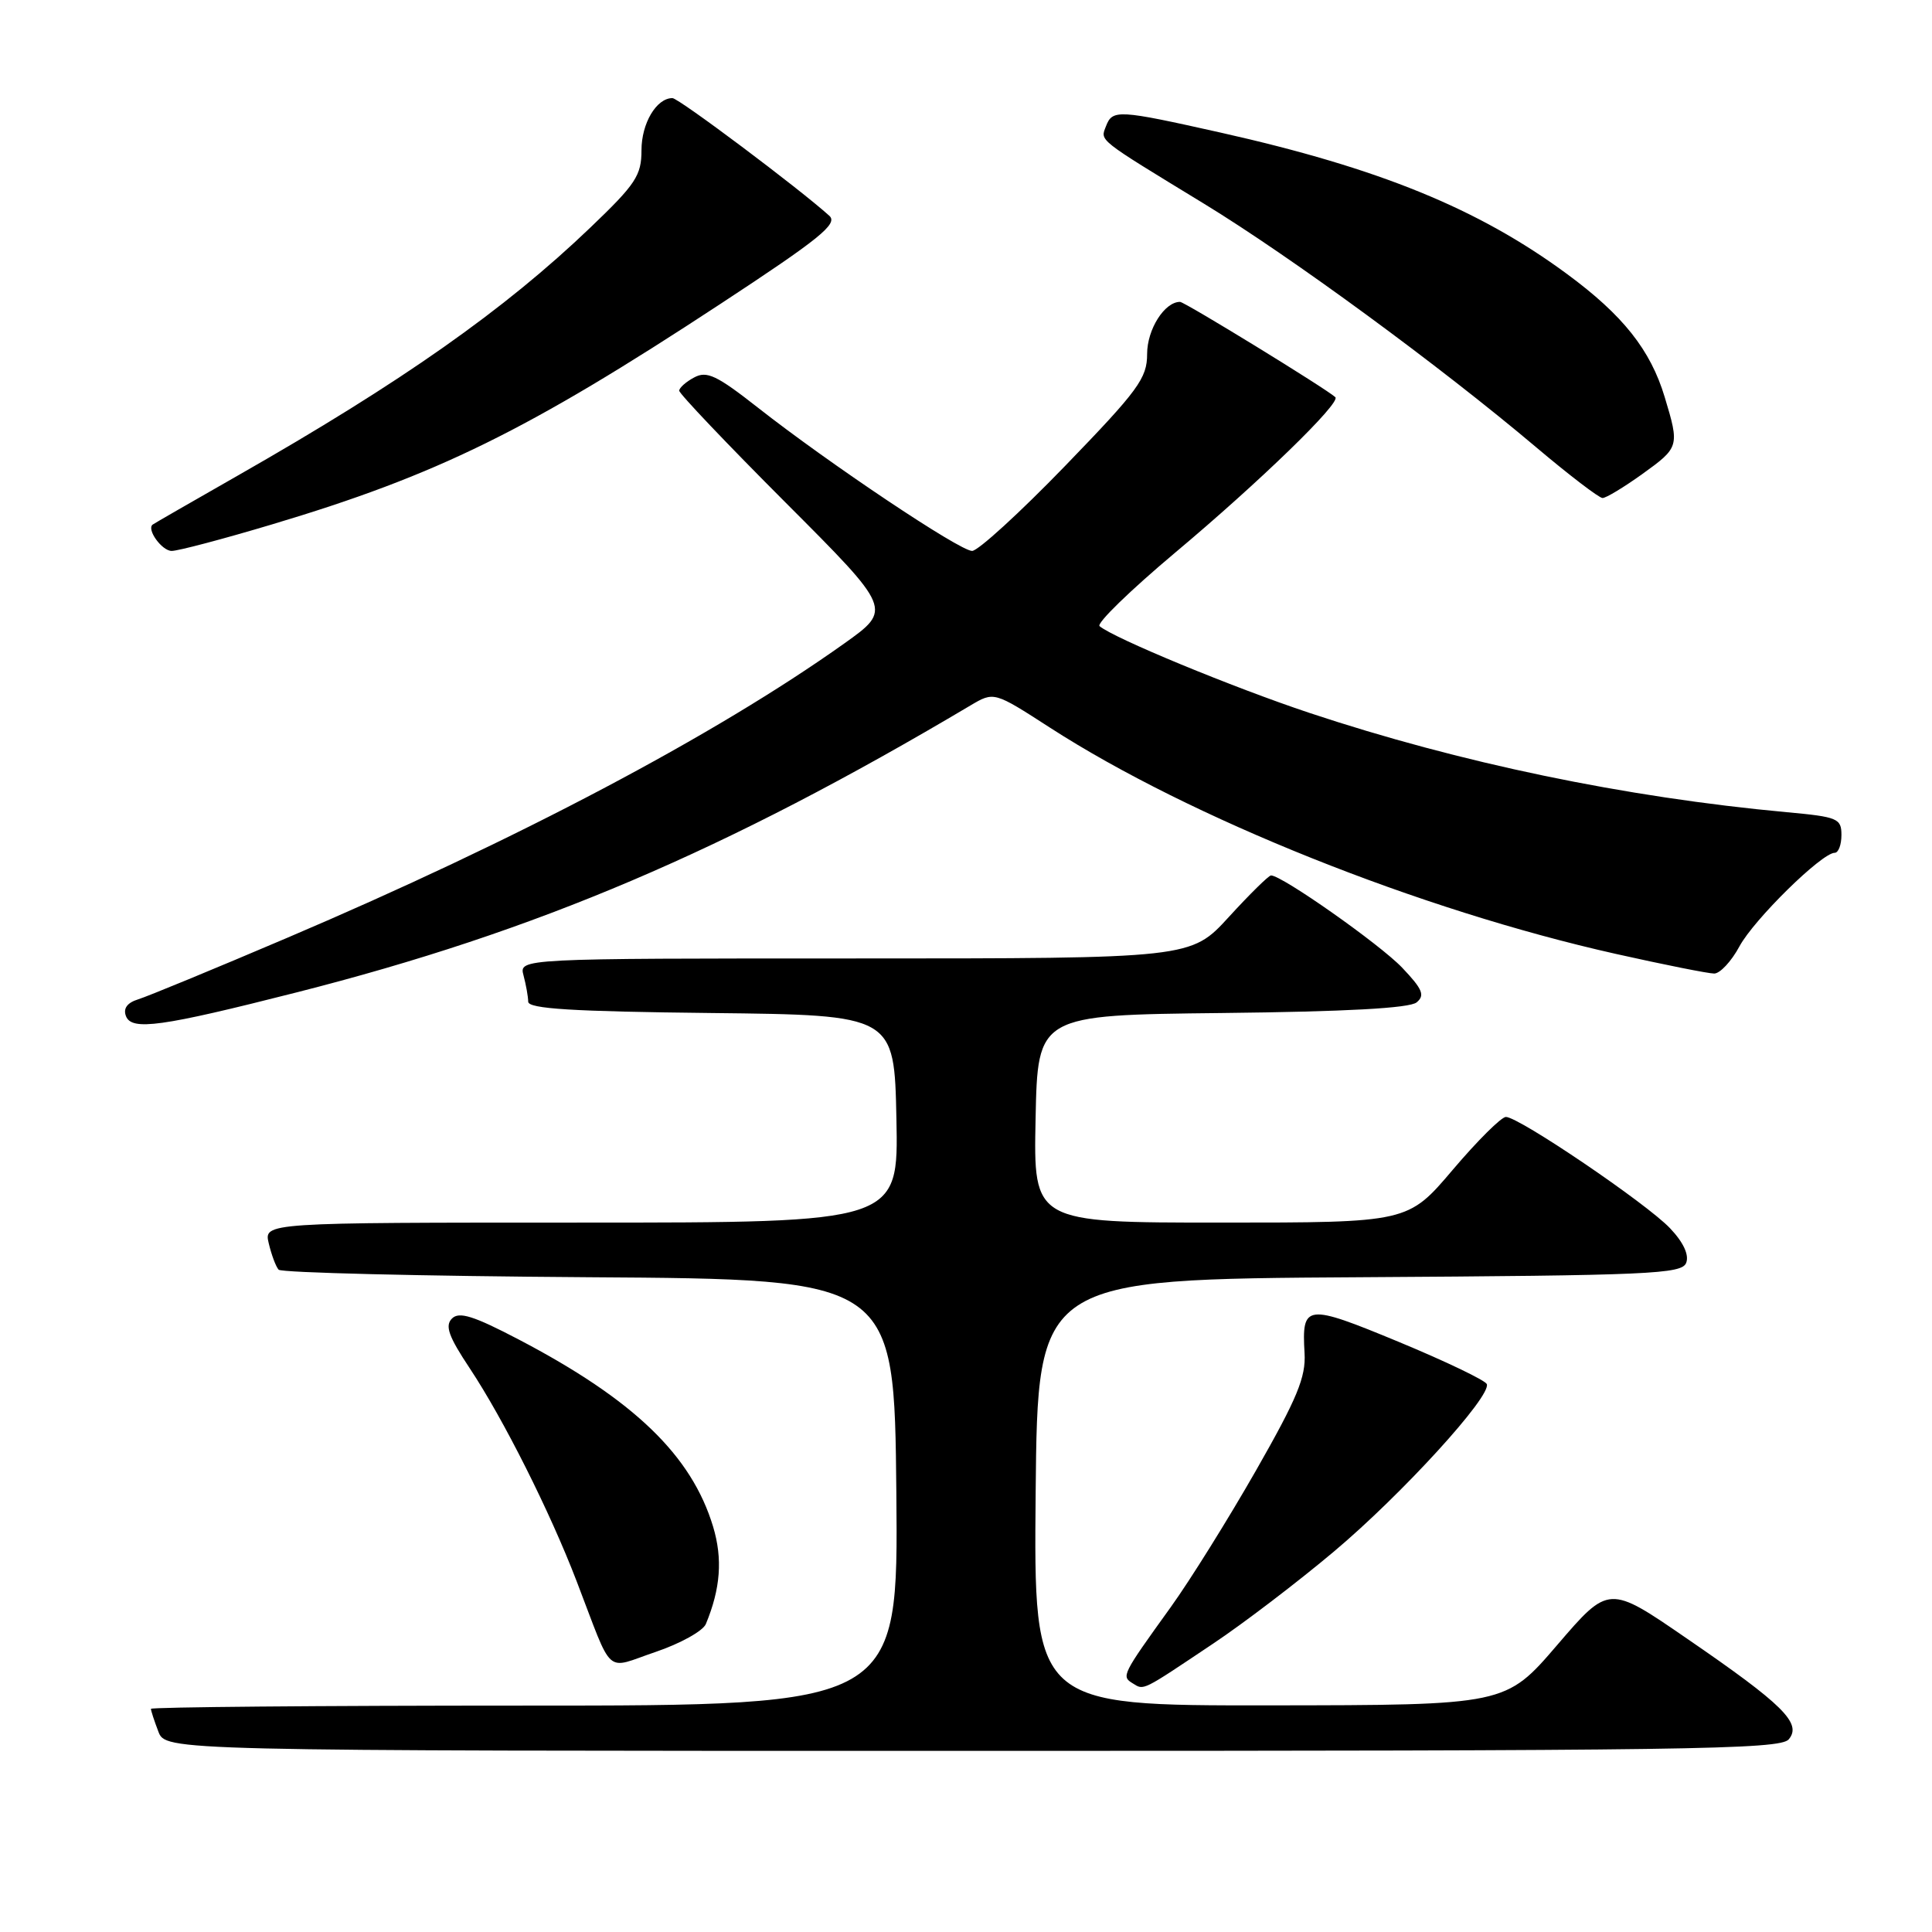 <?xml version="1.0" encoding="UTF-8" standalone="no"?>
<!DOCTYPE svg PUBLIC "-//W3C//DTD SVG 1.1//EN" "http://www.w3.org/Graphics/SVG/1.1/DTD/svg11.dtd" >
<svg xmlns="http://www.w3.org/2000/svg" xmlns:xlink="http://www.w3.org/1999/xlink" version="1.1" viewBox="0 0 256 256">
 <g >
 <path fill="currentColor"
d=" M 237.02 230.47 C 238.79 228.35 236.30 225.88 223.50 217.10 C 213.18 210.00 213.18 210.00 206.34 217.97 C 199.50 225.94 199.50 225.94 168.23 225.97 C 136.97 226.00 136.97 226.00 137.23 197.75 C 137.50 169.50 137.50 169.50 180.15 169.24 C 218.73 169.00 222.85 168.82 223.43 167.33 C 223.83 166.27 223.06 164.61 221.28 162.74 C 218.18 159.47 201.27 148.00 199.54 148.00 C 198.93 148.00 195.77 151.15 192.50 155.00 C 186.56 162.00 186.56 162.00 161.75 162.00 C 136.94 162.00 136.94 162.00 137.22 148.25 C 137.50 134.50 137.50 134.50 161.92 134.23 C 178.36 134.05 186.79 133.59 187.71 132.82 C 188.84 131.89 188.50 131.07 185.79 128.22 C 182.86 125.14 169.87 116.00 168.42 116.00 C 168.11 116.00 165.59 118.48 162.83 121.50 C 157.80 127.00 157.80 127.00 113.28 127.00 C 68.77 127.00 68.77 127.00 69.37 129.25 C 69.70 130.49 69.98 132.05 69.99 132.73 C 70.00 133.67 75.86 134.03 94.25 134.23 C 118.50 134.50 118.50 134.50 118.78 148.25 C 119.06 162.00 119.06 162.00 77.01 162.00 C 34.96 162.00 34.96 162.00 35.61 164.75 C 35.97 166.26 36.55 167.83 36.92 168.24 C 37.28 168.64 55.78 169.09 78.04 169.24 C 118.50 169.50 118.50 169.50 118.77 197.75 C 119.03 226.00 119.03 226.00 69.52 226.00 C 42.28 226.00 20.00 226.20 20.00 226.43 C 20.00 226.67 20.44 228.02 20.98 229.43 C 21.95 232.00 21.95 232.00 128.85 232.00 C 223.57 232.00 235.90 231.83 237.02 230.47 Z  M 160.76 217.78 C 164.76 215.11 171.96 209.62 176.76 205.58 C 185.72 198.05 197.63 185.01 197.01 183.40 C 196.82 182.91 191.57 180.39 185.35 177.81 C 173.03 172.71 172.48 172.77 172.86 179.29 C 173.05 182.47 171.89 185.27 166.43 194.84 C 162.77 201.25 157.69 209.40 155.14 212.94 C 148.65 221.96 148.57 222.12 150.09 223.05 C 151.60 223.99 151.20 224.18 160.76 217.78 Z  M 93.53 215.19 C 95.48 210.49 95.77 206.55 94.49 202.29 C 91.64 192.85 84.01 185.49 68.75 177.50 C 62.75 174.36 60.84 173.76 59.89 174.71 C 58.93 175.67 59.44 177.09 62.26 181.33 C 66.72 188.06 72.87 200.30 76.40 209.50 C 81.35 222.38 80.03 221.20 86.87 218.89 C 90.15 217.78 93.15 216.11 93.53 215.19 Z  M 39.29 131.50 C 71.13 123.41 96.11 112.77 128.60 93.47 C 131.71 91.63 131.71 91.63 139.10 96.40 C 157.69 108.40 188.14 120.58 214.12 126.40 C 220.51 127.83 226.37 129.00 227.14 129.00 C 227.91 129.00 229.42 127.38 230.48 125.41 C 232.40 121.84 241.40 113.00 243.11 113.00 C 243.60 113.00 244.00 111.94 244.00 110.64 C 244.00 108.45 243.51 108.24 236.75 107.62 C 215.34 105.65 193.41 101.08 173.50 94.46 C 163.38 91.09 147.60 84.57 145.70 82.97 C 145.26 82.60 149.76 78.23 155.70 73.24 C 166.89 63.86 177.71 53.36 176.94 52.63 C 175.80 51.55 156.97 40.00 156.36 40.00 C 154.30 40.00 152.00 43.65 152.00 46.90 C 152.00 50.12 150.85 51.69 141.12 61.75 C 135.13 67.94 129.59 73.00 128.81 73.00 C 127.16 73.00 109.84 61.41 100.42 54.01 C 94.98 49.74 93.66 49.11 91.99 50.01 C 90.89 50.59 90.00 51.39 90.00 51.77 C 90.00 52.16 96.35 58.84 104.11 66.61 C 118.22 80.74 118.22 80.74 111.86 85.27 C 94.75 97.44 68.55 111.28 38.00 124.29 C 28.38 128.39 19.51 132.05 18.30 132.42 C 16.85 132.87 16.30 133.63 16.69 134.64 C 17.45 136.60 21.32 136.07 39.29 131.50 Z  M 36.03 69.49 C 57.95 62.94 69.86 57.08 95.40 40.31 C 108.61 31.64 111.06 29.66 109.90 28.60 C 105.92 25.00 89.93 13.00 89.10 13.00 C 86.98 13.00 85.00 16.34 85.00 19.91 C 85.00 23.25 84.24 24.40 78.25 30.13 C 66.82 41.08 53.21 50.64 31.50 63.02 C 25.45 66.47 20.38 69.39 20.23 69.51 C 19.39 70.14 21.45 73.00 22.75 73.00 C 23.60 73.00 29.58 71.42 36.03 69.49 Z  M 217.59 62.83 C 222.52 59.28 222.56 59.17 220.58 52.61 C 218.70 46.37 215.06 41.77 207.63 36.30 C 195.88 27.64 182.77 22.29 161.74 17.57 C 148.15 14.53 147.41 14.48 146.55 16.72 C 145.79 18.70 145.26 18.28 159.55 27.00 C 171.08 34.04 190.78 48.48 203.52 59.24 C 207.91 62.95 211.88 65.98 212.34 65.99 C 212.80 66.00 215.16 64.57 217.59 62.83 Z "/>
</g>
</svg>